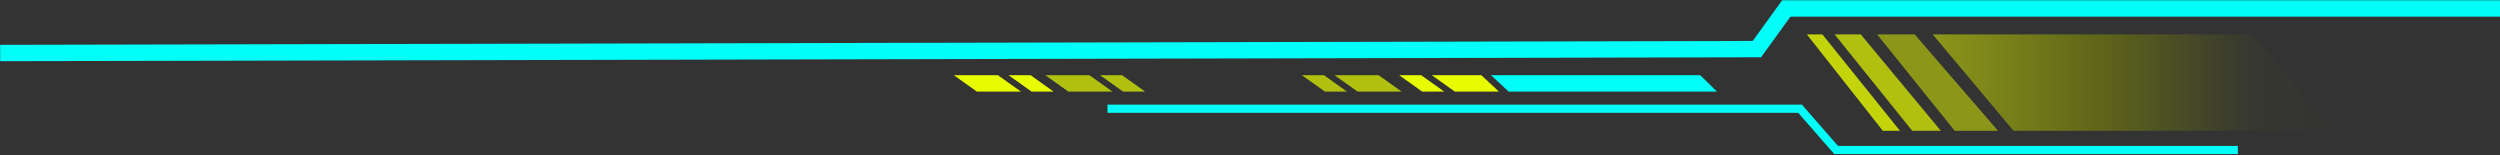 <svg width="1530" height="95" viewBox="0 0 1530 95" fill="none" xmlns="http://www.w3.org/2000/svg">
<rect x="0" y="0" width="1530" height="95" fill="#333333" stroke="none"/>
<line x1="0.097" y1="32.443" x2="1077.76" y2="30.041" stroke="#03FDF9" stroke-width="10"/>
<path d="M639.775 46.041H666.748L680.791 56.041H653.819L639.775 46.041Z" fill="#E7FC00" fill-opacity="0.7"/>
<path d="M673.245 46.041H686.732L700.775 56.041H687.289L673.245 46.041Z" fill="#E7FC00" fill-opacity="0.7"/>
<path d="M857.775 56.041H830.803L816.759 46.041H843.732L857.775 56.041Z" fill="#E7FC00" fill-opacity="0.7"/>
<path d="M824.305 56.041H810.819L796.775 46.041H810.261L824.305 56.041Z" fill="#E7FC00" fill-opacity="0.7"/>
<path d="M583.775 46.041H610.748L624.791 56.041H597.819L583.775 46.041Z" fill="#E7FC00"/>
<path d="M617.245 46.041H630.732L644.775 56.041H631.289L617.245 46.041Z" fill="#E7FC00"/>
<path d="M917.303 56.041H890.331L876.287 46.041H906.59L917.303 56.041Z" fill="#E7FC00"/>
<path d="M883.833 56.041H870.347L856.303 46.041H869.789L883.833 56.041Z" fill="#E7FC00"/>
<line x1="1073.73" y1="32.108" x2="1094.73" y2="3.108" stroke="#03FDF9" stroke-width="10"/>
<line y1="-2.5" x2="35.805" y2="-2.5" transform="matrix(0.658 0.753 0.753 -0.658 1102.78 64.041)" stroke="#03FDF9" stroke-width="5"/>
<path d="M912.505 46.041H1040.55L1050.78 56.041H923.276L912.505 46.041Z" fill="#03FDF9"/>
<path d="M677.775 64.041H1102.78V69.041H677.775V64.041Z" fill="#03FDF9"/>
<line x1="1122.57" y1="91.797" x2="1369.57" y2="91.797" stroke="#03FDF9" stroke-width="5"/>
<path d="M1182.78 21.041H1378.28L1428.78 80.041H1232.28L1182.78 21.041Z" fill="url(#paint0_linear_335_252)" fill-opacity="0.5"/>
<path d="M1122.78 21.041H1138.78L1187.78 80.041H1170.28L1122.78 21.041Z" fill="#E7FC00" fill-opacity="0.7"/>
<path d="M1148.78 21.041H1171.78L1222.78 80.041H1196.28L1148.78 21.041Z" fill="#E7FC00" fill-opacity="0.5"/>
<path d="M1105.78 21.041H1115.28L1162.78 80.041H1152.28L1105.78 21.041Z" fill="#E7FC00" fill-opacity="0.8"/>
<line x1="1090.68" y1="5.176" x2="1532.68" y2="5.176" stroke="#03FDF9" stroke-width="10"/>
<defs>
<linearGradient id="paint0_linear_335_252" x1="1182.78" y1="50.541" x2="1428.78" y2="50.541" gradientUnits="userSpaceOnUse">
<stop stop-color="#E7FC00"/>
<stop offset="0.419" stop-color="#8A9600"/>
<stop offset="0.784" stop-color="#8A9600" stop-opacity="0.1"/>
<stop offset="1" stop-color="#8A9600" stop-opacity="0"/>
</linearGradient>
</defs>
</svg>
